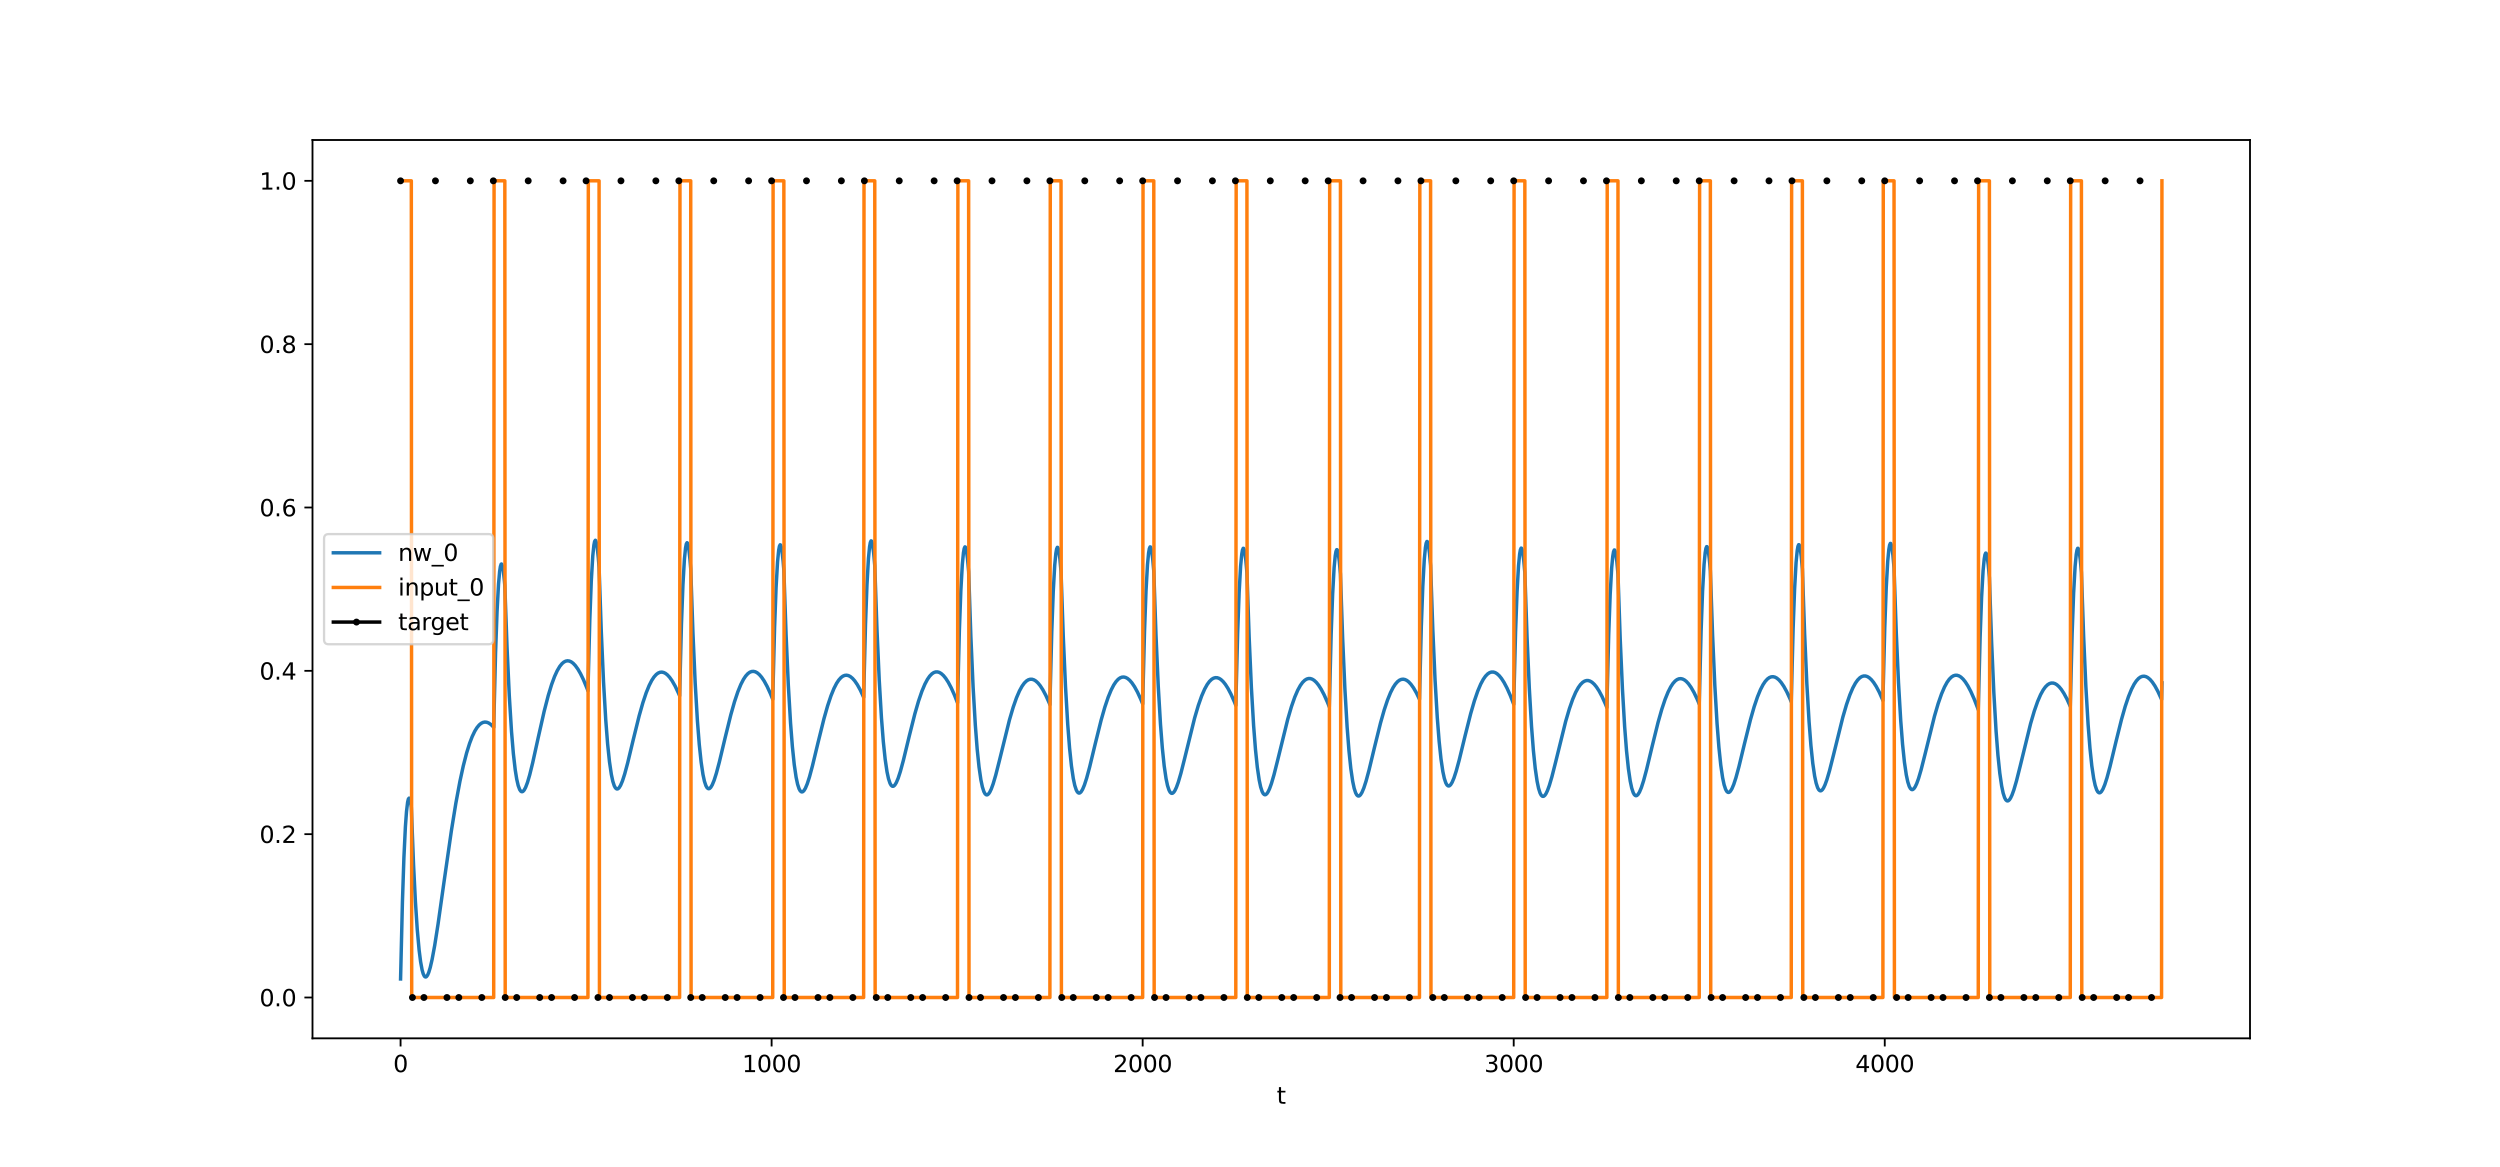 <?xml version="1.0" encoding="utf-8" standalone="no"?>
<!DOCTYPE svg PUBLIC "-//W3C//DTD SVG 1.1//EN"
  "http://www.w3.org/Graphics/SVG/1.1/DTD/svg11.dtd">
<svg xmlns:xlink="http://www.w3.org/1999/xlink" width="1080pt" height="504pt" viewBox="0 0 1080 504" xmlns="http://www.w3.org/2000/svg" version="1.1">
 <defs>
  <style type="text/css">*{stroke-linejoin: round; stroke-linecap: butt}</style>
 </defs>
 <g id="figure_1">
  <g id="patch_1">
   <path d="M 0 504 
L 1080 504 
L 1080 0 
L 0 0 
z
" style="fill: #ffffff"/>
  </g>
  <g id="axes_1">
   <g id="patch_2">
    <path d="M 135 448.56 
L 972 448.56 
L 972 60.48 
L 135 60.48 
z
" style="fill: #ffffff"/>
   </g>
   <g id="matplotlib.axis_1">
    <g id="xtick_1">
     <g id="line2d_1">
      <defs>
       <path id="ma69a88064d" d="M 0 0 
L 0 3.5 
" style="stroke: #000000; stroke-width: 0.8"/>
      </defs>
      <g>
       <use xlink:href="#ma69a88064d" x="173.045" y="448.56" style="stroke: #000000; stroke-width: 0.8"/>
      </g>
     </g>
     <g id="text_1">
      <!-- 0 -->
      <g transform="translate(169.864 463.158) scale(0.1 -0.1)">
       <defs>
        <path id="DejaVuSans-30" d="M 2034 4250 
Q 1547 4250 1301 3770 
Q 1056 3291 1056 2328 
Q 1056 1369 1301 889 
Q 1547 409 2034 409 
Q 2525 409 2770 889 
Q 3016 1369 3016 2328 
Q 3016 3291 2770 3770 
Q 2525 4250 2034 4250 
z
M 2034 4750 
Q 2819 4750 3233 4129 
Q 3647 3509 3647 2328 
Q 3647 1150 3233 529 
Q 2819 -91 2034 -91 
Q 1250 -91 836 529 
Q 422 1150 422 2328 
Q 422 3509 836 4129 
Q 1250 4750 2034 4750 
z
" transform="scale(0.016)"/>
       </defs>
       <use xlink:href="#DejaVuSans-30"/>
      </g>
     </g>
    </g>
    <g id="xtick_2">
     <g id="line2d_2">
      <g>
       <use xlink:href="#ma69a88064d" x="333.338" y="448.56" style="stroke: #000000; stroke-width: 0.8"/>
      </g>
     </g>
     <g id="text_2">
      <!-- 1000 -->
      <g transform="translate(320.613 463.158) scale(0.1 -0.1)">
       <defs>
        <path id="DejaVuSans-31" d="M 794 531 
L 1825 531 
L 1825 4091 
L 703 3866 
L 703 4441 
L 1819 4666 
L 2450 4666 
L 2450 531 
L 3481 531 
L 3481 0 
L 794 0 
L 794 531 
z
" transform="scale(0.016)"/>
       </defs>
       <use xlink:href="#DejaVuSans-31"/>
       <use xlink:href="#DejaVuSans-30" x="63.623"/>
       <use xlink:href="#DejaVuSans-30" x="127.246"/>
       <use xlink:href="#DejaVuSans-30" x="190.869"/>
      </g>
     </g>
    </g>
    <g id="xtick_3">
     <g id="line2d_3">
      <g>
       <use xlink:href="#ma69a88064d" x="493.631" y="448.56" style="stroke: #000000; stroke-width: 0.8"/>
      </g>
     </g>
     <g id="text_3">
      <!-- 2000 -->
      <g transform="translate(480.906 463.158) scale(0.1 -0.1)">
       <defs>
        <path id="DejaVuSans-32" d="M 1228 531 
L 3431 531 
L 3431 0 
L 469 0 
L 469 531 
Q 828 903 1448 1529 
Q 2069 2156 2228 2338 
Q 2531 2678 2651 2914 
Q 2772 3150 2772 3378 
Q 2772 3750 2511 3984 
Q 2250 4219 1831 4219 
Q 1534 4219 1204 4116 
Q 875 4013 500 3803 
L 500 4441 
Q 881 4594 1212 4672 
Q 1544 4750 1819 4750 
Q 2544 4750 2975 4387 
Q 3406 4025 3406 3419 
Q 3406 3131 3298 2873 
Q 3191 2616 2906 2266 
Q 2828 2175 2409 1742 
Q 1991 1309 1228 531 
z
" transform="scale(0.016)"/>
       </defs>
       <use xlink:href="#DejaVuSans-32"/>
       <use xlink:href="#DejaVuSans-30" x="63.623"/>
       <use xlink:href="#DejaVuSans-30" x="127.246"/>
       <use xlink:href="#DejaVuSans-30" x="190.869"/>
      </g>
     </g>
    </g>
    <g id="xtick_4">
     <g id="line2d_4">
      <g>
       <use xlink:href="#ma69a88064d" x="653.923" y="448.56" style="stroke: #000000; stroke-width: 0.8"/>
      </g>
     </g>
     <g id="text_4">
      <!-- 3000 -->
      <g transform="translate(641.198 463.158) scale(0.1 -0.1)">
       <defs>
        <path id="DejaVuSans-33" d="M 2597 2516 
Q 3050 2419 3304 2112 
Q 3559 1806 3559 1356 
Q 3559 666 3084 287 
Q 2609 -91 1734 -91 
Q 1441 -91 1130 -33 
Q 819 25 488 141 
L 488 750 
Q 750 597 1062 519 
Q 1375 441 1716 441 
Q 2309 441 2620 675 
Q 2931 909 2931 1356 
Q 2931 1769 2642 2001 
Q 2353 2234 1838 2234 
L 1294 2234 
L 1294 2753 
L 1863 2753 
Q 2328 2753 2575 2939 
Q 2822 3125 2822 3475 
Q 2822 3834 2567 4026 
Q 2313 4219 1838 4219 
Q 1578 4219 1281 4162 
Q 984 4106 628 3988 
L 628 4550 
Q 988 4650 1302 4700 
Q 1616 4750 1894 4750 
Q 2613 4750 3031 4423 
Q 3450 4097 3450 3541 
Q 3450 3153 3228 2886 
Q 3006 2619 2597 2516 
z
" transform="scale(0.016)"/>
       </defs>
       <use xlink:href="#DejaVuSans-33"/>
       <use xlink:href="#DejaVuSans-30" x="63.623"/>
       <use xlink:href="#DejaVuSans-30" x="127.246"/>
       <use xlink:href="#DejaVuSans-30" x="190.869"/>
      </g>
     </g>
    </g>
    <g id="xtick_5">
     <g id="line2d_5">
      <g>
       <use xlink:href="#ma69a88064d" x="814.216" y="448.56" style="stroke: #000000; stroke-width: 0.8"/>
      </g>
     </g>
     <g id="text_5">
      <!-- 4000 -->
      <g transform="translate(801.491 463.158) scale(0.1 -0.1)">
       <defs>
        <path id="DejaVuSans-34" d="M 2419 4116 
L 825 1625 
L 2419 1625 
L 2419 4116 
z
M 2253 4666 
L 3047 4666 
L 3047 1625 
L 3713 1625 
L 3713 1100 
L 3047 1100 
L 3047 0 
L 2419 0 
L 2419 1100 
L 313 1100 
L 313 1709 
L 2253 4666 
z
" transform="scale(0.016)"/>
       </defs>
       <use xlink:href="#DejaVuSans-34"/>
       <use xlink:href="#DejaVuSans-30" x="63.623"/>
       <use xlink:href="#DejaVuSans-30" x="127.246"/>
       <use xlink:href="#DejaVuSans-30" x="190.869"/>
      </g>
     </g>
    </g>
    <g id="text_6">
     <!-- t -->
     <g transform="translate(551.54 476.837) scale(0.1 -0.1)">
      <defs>
       <path id="DejaVuSans-74" d="M 1172 4494 
L 1172 3500 
L 2356 3500 
L 2356 3053 
L 1172 3053 
L 1172 1153 
Q 1172 725 1289 603 
Q 1406 481 1766 481 
L 2356 481 
L 2356 0 
L 1766 0 
Q 1100 0 847 248 
Q 594 497 594 1153 
L 594 3053 
L 172 3053 
L 172 3500 
L 594 3500 
L 594 4494 
L 1172 4494 
z
" transform="scale(0.016)"/>
      </defs>
      <use xlink:href="#DejaVuSans-74"/>
     </g>
    </g>
   </g>
   <g id="matplotlib.axis_2">
    <g id="ytick_1">
     <g id="line2d_6">
      <defs>
       <path id="me8f34308d2" d="M 0 0 
L -3.5 0 
" style="stroke: #000000; stroke-width: 0.8"/>
      </defs>
      <g>
       <use xlink:href="#me8f34308d2" x="135" y="430.92" style="stroke: #000000; stroke-width: 0.8"/>
      </g>
     </g>
     <g id="text_7">
      <!-- 0.0 -->
      <g transform="translate(112.097 434.719) scale(0.1 -0.1)">
       <defs>
        <path id="DejaVuSans-2e" d="M 684 794 
L 1344 794 
L 1344 0 
L 684 0 
L 684 794 
z
" transform="scale(0.016)"/>
       </defs>
       <use xlink:href="#DejaVuSans-30"/>
       <use xlink:href="#DejaVuSans-2e" x="63.623"/>
       <use xlink:href="#DejaVuSans-30" x="95.41"/>
      </g>
     </g>
    </g>
    <g id="ytick_2">
     <g id="line2d_7">
      <g>
       <use xlink:href="#me8f34308d2" x="135" y="360.36" style="stroke: #000000; stroke-width: 0.8"/>
      </g>
     </g>
     <g id="text_8">
      <!-- 0.2 -->
      <g transform="translate(112.097 364.159) scale(0.1 -0.1)">
       <use xlink:href="#DejaVuSans-30"/>
       <use xlink:href="#DejaVuSans-2e" x="63.623"/>
       <use xlink:href="#DejaVuSans-32" x="95.41"/>
      </g>
     </g>
    </g>
    <g id="ytick_3">
     <g id="line2d_8">
      <g>
       <use xlink:href="#me8f34308d2" x="135" y="289.8" style="stroke: #000000; stroke-width: 0.8"/>
      </g>
     </g>
     <g id="text_9">
      <!-- 0.4 -->
      <g transform="translate(112.097 293.599) scale(0.1 -0.1)">
       <use xlink:href="#DejaVuSans-30"/>
       <use xlink:href="#DejaVuSans-2e" x="63.623"/>
       <use xlink:href="#DejaVuSans-34" x="95.41"/>
      </g>
     </g>
    </g>
    <g id="ytick_4">
     <g id="line2d_9">
      <g>
       <use xlink:href="#me8f34308d2" x="135" y="219.24" style="stroke: #000000; stroke-width: 0.8"/>
      </g>
     </g>
     <g id="text_10">
      <!-- 0.6 -->
      <g transform="translate(112.097 223.039) scale(0.1 -0.1)">
       <defs>
        <path id="DejaVuSans-36" d="M 2113 2584 
Q 1688 2584 1439 2293 
Q 1191 2003 1191 1497 
Q 1191 994 1439 701 
Q 1688 409 2113 409 
Q 2538 409 2786 701 
Q 3034 994 3034 1497 
Q 3034 2003 2786 2293 
Q 2538 2584 2113 2584 
z
M 3366 4563 
L 3366 3988 
Q 3128 4100 2886 4159 
Q 2644 4219 2406 4219 
Q 1781 4219 1451 3797 
Q 1122 3375 1075 2522 
Q 1259 2794 1537 2939 
Q 1816 3084 2150 3084 
Q 2853 3084 3261 2657 
Q 3669 2231 3669 1497 
Q 3669 778 3244 343 
Q 2819 -91 2113 -91 
Q 1303 -91 875 529 
Q 447 1150 447 2328 
Q 447 3434 972 4092 
Q 1497 4750 2381 4750 
Q 2619 4750 2861 4703 
Q 3103 4656 3366 4563 
z
" transform="scale(0.016)"/>
       </defs>
       <use xlink:href="#DejaVuSans-30"/>
       <use xlink:href="#DejaVuSans-2e" x="63.623"/>
       <use xlink:href="#DejaVuSans-36" x="95.41"/>
      </g>
     </g>
    </g>
    <g id="ytick_5">
     <g id="line2d_10">
      <g>
       <use xlink:href="#me8f34308d2" x="135" y="148.68" style="stroke: #000000; stroke-width: 0.8"/>
      </g>
     </g>
     <g id="text_11">
      <!-- 0.8 -->
      <g transform="translate(112.097 152.479) scale(0.1 -0.1)">
       <defs>
        <path id="DejaVuSans-38" d="M 2034 2216 
Q 1584 2216 1326 1975 
Q 1069 1734 1069 1313 
Q 1069 891 1326 650 
Q 1584 409 2034 409 
Q 2484 409 2743 651 
Q 3003 894 3003 1313 
Q 3003 1734 2745 1975 
Q 2488 2216 2034 2216 
z
M 1403 2484 
Q 997 2584 770 2862 
Q 544 3141 544 3541 
Q 544 4100 942 4425 
Q 1341 4750 2034 4750 
Q 2731 4750 3128 4425 
Q 3525 4100 3525 3541 
Q 3525 3141 3298 2862 
Q 3072 2584 2669 2484 
Q 3125 2378 3379 2068 
Q 3634 1759 3634 1313 
Q 3634 634 3220 271 
Q 2806 -91 2034 -91 
Q 1263 -91 848 271 
Q 434 634 434 1313 
Q 434 1759 690 2068 
Q 947 2378 1403 2484 
z
M 1172 3481 
Q 1172 3119 1398 2916 
Q 1625 2713 2034 2713 
Q 2441 2713 2670 2916 
Q 2900 3119 2900 3481 
Q 2900 3844 2670 4047 
Q 2441 4250 2034 4250 
Q 1625 4250 1398 4047 
Q 1172 3844 1172 3481 
z
" transform="scale(0.016)"/>
       </defs>
       <use xlink:href="#DejaVuSans-30"/>
       <use xlink:href="#DejaVuSans-2e" x="63.623"/>
       <use xlink:href="#DejaVuSans-38" x="95.41"/>
      </g>
     </g>
    </g>
    <g id="ytick_6">
     <g id="line2d_11">
      <g>
       <use xlink:href="#me8f34308d2" x="135" y="78.12" style="stroke: #000000; stroke-width: 0.8"/>
      </g>
     </g>
     <g id="text_12">
      <!-- 1.0 -->
      <g transform="translate(112.097 81.919) scale(0.1 -0.1)">
       <use xlink:href="#DejaVuSans-31"/>
       <use xlink:href="#DejaVuSans-2e" x="63.623"/>
       <use xlink:href="#DejaVuSans-30" x="95.41"/>
      </g>
     </g>
    </g>
   </g>
   <g id="line2d_12">
    <path d="M 173.045 422.904 
L 173.847 389.676 
L 174.488 370.54 
L 175.129 357.196 
L 175.61 350.57 
L 176.091 346.544 
L 176.412 345.181 
L 176.732 344.793 
L 176.892 344.944 
L 177.213 345.896 
L 177.534 347.664 
L 177.694 348.836 
L 178.656 373.663 
L 179.457 389.516 
L 180.259 401.602 
L 181.06 410.442 
L 181.701 415.492 
L 182.342 418.976 
L 182.823 420.678 
L 183.304 421.684 
L 183.625 422.003 
L 183.945 422.062 
L 184.266 421.88 
L 184.747 421.194 
L 185.228 420.061 
L 185.869 417.943 
L 186.67 414.473 
L 187.792 408.42 
L 189.235 399.231 
L 191.8 381.098 
L 195.006 358.835 
L 196.929 346.979 
L 198.692 337.515 
L 200.135 330.878 
L 201.578 325.273 
L 202.86 321.159 
L 203.982 318.216 
L 205.104 315.869 
L 206.066 314.315 
L 207.027 313.165 
L 207.829 312.502 
L 208.63 312.096 
L 209.432 311.935 
L 210.233 312.007 
L 211.035 312.301 
L 211.997 312.928 
L 212.958 313.834 
L 213.279 314.195 
L 214.08 282.144 
L 214.722 264.217 
L 215.363 252.291 
L 215.844 246.851 
L 216.164 244.737 
L 216.485 243.742 
L 216.645 243.641 
L 216.805 243.793 
L 217.126 244.818 
L 217.447 246.752 
L 217.927 251.217 
L 218.088 253.093 
L 219.049 279.917 
L 220.011 300.566 
L 220.973 316.032 
L 221.774 325.584 
L 222.576 332.573 
L 223.217 336.578 
L 223.858 339.367 
L 224.499 341.1 
L 224.98 341.793 
L 225.301 341.999 
L 225.621 342.017 
L 225.942 341.862 
L 226.423 341.336 
L 227.064 340.154 
L 227.866 338.035 
L 228.827 334.765 
L 230.11 329.562 
L 232.514 318.642 
L 235.079 307.282 
L 236.842 300.463 
L 238.285 295.734 
L 239.567 292.254 
L 240.689 289.797 
L 241.811 287.895 
L 242.773 286.707 
L 243.574 286.023 
L 244.376 285.611 
L 245.177 285.464 
L 245.979 285.573 
L 246.78 285.93 
L 247.582 286.523 
L 248.543 287.531 
L 249.665 289.093 
L 250.787 291.037 
L 252.07 293.686 
L 253.673 297.565 
L 253.993 298.409 
L 254.795 267.809 
L 255.436 250.999 
L 256.077 240.151 
L 256.558 235.494 
L 256.878 233.89 
L 257.199 233.396 
L 257.359 233.542 
L 257.68 234.575 
L 258.001 236.54 
L 258.481 241.093 
L 258.802 245.11 
L 259.764 273.008 
L 260.726 294.664 
L 261.687 311.071 
L 262.489 321.361 
L 263.29 329.045 
L 264.092 334.513 
L 264.733 337.522 
L 265.374 339.489 
L 265.855 340.366 
L 266.336 340.792 
L 266.656 340.85 
L 266.977 340.744 
L 267.458 340.307 
L 268.099 339.267 
L 268.9 337.36 
L 269.862 334.385 
L 271.145 329.623 
L 273.549 319.613 
L 276.114 309.243 
L 277.717 303.591 
L 279.159 299.272 
L 280.442 296.119 
L 281.564 293.919 
L 282.525 292.456 
L 283.487 291.381 
L 284.289 290.778 
L 285.09 290.437 
L 285.891 290.35 
L 286.693 290.51 
L 287.494 290.907 
L 288.296 291.531 
L 289.258 292.567 
L 290.38 294.146 
L 291.662 296.4 
L 293.105 299.454 
L 293.586 300.582 
L 294.387 269.664 
L 295.028 252.619 
L 295.669 241.552 
L 296.15 236.741 
L 296.471 235.039 
L 296.791 234.451 
L 296.952 234.551 
L 297.272 235.495 
L 297.593 237.375 
L 298.074 241.806 
L 298.394 245.746 
L 299.356 273.527 
L 300.318 295.072 
L 301.28 311.375 
L 302.081 321.583 
L 302.882 329.191 
L 303.684 334.587 
L 304.325 337.542 
L 304.966 339.459 
L 305.447 340.301 
L 305.928 340.693 
L 306.249 340.73 
L 306.569 340.603 
L 307.05 340.136 
L 307.691 339.059 
L 308.493 337.111 
L 309.454 334.092 
L 310.737 329.281 
L 313.302 318.529 
L 315.706 308.807 
L 317.309 303.152 
L 318.751 298.839 
L 320.034 295.698 
L 321.156 293.513 
L 322.118 292.065 
L 323.079 291.009 
L 323.881 290.423 
L 324.682 290.1 
L 325.484 290.032 
L 326.285 290.212 
L 327.087 290.631 
L 328.048 291.434 
L 329.01 292.548 
L 330.132 294.214 
L 331.415 296.565 
L 332.857 299.72 
L 333.819 302.093 
L 334.62 271.017 
L 335.262 253.848 
L 335.903 242.659 
L 336.384 237.759 
L 336.704 235.998 
L 337.025 235.352 
L 337.185 235.423 
L 337.506 236.31 
L 337.826 238.133 
L 338.307 242.481 
L 338.628 246.366 
L 339.589 274.272 
L 340.551 295.931 
L 341.513 312.341 
L 342.314 322.631 
L 343.116 330.316 
L 343.917 335.782 
L 344.559 338.791 
L 345.2 340.757 
L 345.681 341.634 
L 346.161 342.06 
L 346.482 342.117 
L 346.803 342.011 
L 347.284 341.573 
L 347.925 340.533 
L 348.726 338.626 
L 349.688 335.65 
L 350.97 330.89 
L 353.375 320.884 
L 355.939 310.522 
L 357.542 304.877 
L 358.985 300.565 
L 360.267 297.421 
L 361.389 295.228 
L 362.351 293.771 
L 363.313 292.703 
L 364.114 292.106 
L 364.916 291.771 
L 365.717 291.69 
L 366.519 291.855 
L 367.32 292.258 
L 368.282 293.042 
L 369.244 294.135 
L 370.366 295.777 
L 371.648 298.098 
L 373.091 301.219 
L 373.892 269.914 
L 374.533 252.574 
L 375.174 241.225 
L 375.655 236.211 
L 375.976 234.377 
L 376.297 233.66 
L 376.457 233.697 
L 376.617 233.986 
L 376.938 235.284 
L 377.419 238.908 
L 377.899 244.358 
L 378.861 272.165 
L 379.823 293.741 
L 380.785 310.08 
L 381.586 320.323 
L 382.388 327.968 
L 383.189 333.404 
L 383.83 336.393 
L 384.471 338.345 
L 384.952 339.214 
L 385.433 339.634 
L 385.754 339.689 
L 386.074 339.582 
L 386.555 339.144 
L 387.196 338.107 
L 387.998 336.21 
L 388.96 333.253 
L 390.242 328.528 
L 392.807 317.951 
L 395.211 308.395 
L 396.814 302.85 
L 398.257 298.635 
L 399.539 295.581 
L 400.661 293.47 
L 401.623 292.085 
L 402.584 291.09 
L 403.386 290.555 
L 404.187 290.281 
L 404.989 290.263 
L 405.79 290.49 
L 406.592 290.956 
L 407.554 291.814 
L 408.515 292.982 
L 409.637 294.709 
L 410.92 297.127 
L 412.362 300.354 
L 413.645 303.622 
L 414.446 272.384 
L 415.087 255.088 
L 415.728 243.775 
L 416.209 238.783 
L 416.53 236.962 
L 416.851 236.255 
L 417.011 236.297 
L 417.171 236.59 
L 417.492 237.895 
L 417.973 241.527 
L 418.453 246.981 
L 419.415 274.987 
L 420.377 296.742 
L 421.339 313.241 
L 422.14 323.603 
L 422.942 331.355 
L 423.743 336.886 
L 424.384 339.943 
L 425.025 341.955 
L 425.506 342.865 
L 425.987 343.322 
L 426.308 343.401 
L 426.628 343.314 
L 427.109 342.905 
L 427.59 342.197 
L 428.231 340.855 
L 429.033 338.654 
L 430.155 334.845 
L 431.758 328.519 
L 436.086 310.997 
L 437.689 305.546 
L 439.131 301.427 
L 440.414 298.46 
L 441.536 296.424 
L 442.497 295.098 
L 443.459 294.159 
L 444.261 293.666 
L 445.062 293.43 
L 445.864 293.444 
L 446.665 293.701 
L 447.466 294.19 
L 448.428 295.07 
L 449.39 296.253 
L 450.512 297.989 
L 451.794 300.405 
L 453.237 303.617 
L 453.558 304.395 
L 454.359 272.998 
L 455 255.583 
L 455.641 244.157 
L 456.122 239.084 
L 456.443 237.212 
L 456.763 236.456 
L 456.924 236.473 
L 457.084 236.742 
L 457.405 238 
L 457.885 241.564 
L 458.366 246.954 
L 459.328 274.833 
L 460.29 296.472 
L 461.252 312.865 
L 462.053 323.146 
L 462.855 330.823 
L 463.656 336.285 
L 464.297 339.291 
L 464.938 341.256 
L 465.419 342.133 
L 465.9 342.559 
L 466.221 342.618 
L 466.541 342.513 
L 467.022 342.077 
L 467.663 341.04 
L 468.465 339.139 
L 469.427 336.172 
L 470.709 331.425 
L 473.113 321.451 
L 475.678 311.13 
L 477.281 305.513 
L 478.723 301.227 
L 480.006 298.106 
L 481.128 295.934 
L 482.09 294.494 
L 483.051 293.444 
L 483.853 292.862 
L 484.654 292.541 
L 485.456 292.474 
L 486.257 292.654 
L 487.059 293.071 
L 488.02 293.871 
L 488.982 294.98 
L 490.104 296.64 
L 491.387 298.98 
L 492.829 302.122 
L 493.631 304.077 
L 494.432 272.714 
L 495.073 255.324 
L 495.715 243.921 
L 496.195 238.866 
L 496.516 237.004 
L 496.837 236.259 
L 496.997 236.281 
L 497.157 236.555 
L 497.478 237.823 
L 497.959 241.402 
L 498.439 246.805 
L 499.401 274.725 
L 500.363 296.403 
L 501.325 312.832 
L 502.126 323.141 
L 502.928 330.845 
L 503.729 336.332 
L 504.37 339.357 
L 505.011 341.34 
L 505.492 342.23 
L 505.973 342.668 
L 506.294 342.734 
L 506.614 342.637 
L 507.095 342.212 
L 507.576 341.489 
L 508.217 340.13 
L 509.019 337.909 
L 510.141 334.079 
L 511.744 327.731 
L 516.072 310.199 
L 517.675 304.758 
L 519.117 300.654 
L 520.4 297.703 
L 521.522 295.683 
L 522.483 294.374 
L 523.445 293.451 
L 524.247 292.973 
L 525.048 292.752 
L 525.85 292.783 
L 526.651 293.056 
L 527.452 293.563 
L 528.414 294.464 
L 529.376 295.667 
L 530.498 297.429 
L 531.78 299.874 
L 533.223 303.119 
L 533.864 304.712 
L 534.666 273.344 
L 535.307 255.949 
L 535.948 244.541 
L 536.429 239.481 
L 536.749 237.616 
L 537.07 236.866 
L 537.23 236.887 
L 537.391 237.159 
L 537.711 238.423 
L 538.192 241.995 
L 538.673 247.392 
L 539.635 275.322 
L 540.596 297.007 
L 541.558 313.442 
L 542.36 323.754 
L 543.161 331.46 
L 543.963 336.947 
L 544.604 339.972 
L 545.245 341.954 
L 545.726 342.842 
L 546.207 343.278 
L 546.527 343.343 
L 546.848 343.244 
L 547.329 342.817 
L 547.81 342.091 
L 548.451 340.727 
L 549.252 338.501 
L 550.374 334.661 
L 551.977 328.296 
L 556.305 310.709 
L 557.908 305.244 
L 559.351 301.118 
L 560.633 298.148 
L 561.755 296.11 
L 562.717 294.785 
L 563.679 293.847 
L 564.48 293.356 
L 565.282 293.124 
L 566.083 293.142 
L 566.884 293.402 
L 567.686 293.896 
L 568.648 294.782 
L 569.609 295.972 
L 570.731 297.716 
L 572.014 300.143 
L 573.456 303.367 
L 574.258 305.361 
L 575.059 273.981 
L 575.701 256.575 
L 576.342 245.156 
L 576.823 240.088 
L 577.143 238.217 
L 577.464 237.461 
L 577.624 237.479 
L 577.784 237.748 
L 578.105 239.005 
L 578.586 242.568 
L 579.067 247.955 
L 580.028 275.89 
L 580.99 297.578 
L 581.952 314.014 
L 582.753 324.326 
L 583.555 332.03 
L 584.356 337.515 
L 584.998 340.537 
L 585.639 342.516 
L 586.12 343.401 
L 586.6 343.835 
L 586.921 343.898 
L 587.242 343.797 
L 587.722 343.365 
L 588.364 342.333 
L 589.165 340.435 
L 590.127 337.469 
L 591.409 332.716 
L 593.814 322.716 
L 596.378 312.349 
L 597.981 306.695 
L 599.424 302.372 
L 600.706 299.214 
L 601.828 297.009 
L 602.79 295.54 
L 603.752 294.46 
L 604.553 293.852 
L 605.355 293.505 
L 606.156 293.412 
L 606.958 293.565 
L 607.759 293.955 
L 608.561 294.573 
L 609.522 295.599 
L 610.644 297.167 
L 611.927 299.408 
L 613.209 302.083 
L 614.01 270.616 
L 614.652 253.153 
L 615.293 241.686 
L 615.774 236.586 
L 616.094 234.698 
L 616.415 233.927 
L 616.575 233.937 
L 616.735 234.2 
L 617.056 235.446 
L 617.537 238.995 
L 618.018 244.372 
L 618.98 272.145 
L 619.941 293.692 
L 620.903 310.008 
L 621.705 320.233 
L 622.506 327.864 
L 623.307 333.288 
L 623.949 336.269 
L 624.59 338.215 
L 625.071 339.08 
L 625.552 339.497 
L 625.872 339.551 
L 626.193 339.442 
L 626.674 339.002 
L 627.315 337.964 
L 628.116 336.067 
L 629.078 333.112 
L 630.36 328.392 
L 632.925 317.834 
L 635.329 308.304 
L 636.932 302.78 
L 638.375 298.586 
L 639.657 295.551 
L 640.779 293.457 
L 641.741 292.088 
L 642.703 291.108 
L 643.504 290.586 
L 644.306 290.326 
L 645.107 290.32 
L 645.909 290.561 
L 646.71 291.04 
L 647.672 291.913 
L 648.634 293.096 
L 649.756 294.841 
L 651.038 297.279 
L 652.481 300.528 
L 653.923 304.249 
L 654.725 272.987 
L 655.366 255.671 
L 656.007 244.338 
L 656.488 239.33 
L 656.809 237.499 
L 657.129 236.782 
L 657.289 236.818 
L 657.45 237.106 
L 657.77 238.4 
L 658.251 242.016 
L 658.732 247.454 
L 659.694 275.491 
L 660.656 297.274 
L 661.617 313.799 
L 662.419 324.179 
L 663.22 331.949 
L 664.022 337.495 
L 664.663 340.563 
L 665.304 342.586 
L 665.785 343.502 
L 666.266 343.966 
L 666.586 344.048 
L 666.907 343.965 
L 667.388 343.561 
L 667.869 342.857 
L 668.51 341.52 
L 669.311 339.324 
L 670.433 335.52 
L 672.036 329.196 
L 676.364 311.66 
L 677.967 306.198 
L 679.41 302.066 
L 680.692 299.087 
L 681.814 297.038 
L 682.776 295.701 
L 683.738 294.75 
L 684.539 294.247 
L 685.341 294.001 
L 686.142 294.005 
L 686.944 294.25 
L 687.745 294.729 
L 688.707 295.595 
L 689.669 296.764 
L 690.791 298.484 
L 692.073 300.882 
L 693.516 304.073 
L 694.157 305.642 
L 694.958 274.221 
L 695.599 256.785 
L 696.241 245.337 
L 696.721 240.247 
L 697.042 238.363 
L 697.363 237.595 
L 697.523 237.606 
L 697.683 237.868 
L 698.004 239.114 
L 698.485 242.659 
L 698.966 248.03 
L 699.927 275.93 
L 700.889 297.586 
L 701.851 313.992 
L 702.652 324.281 
L 703.454 331.963 
L 704.255 337.428 
L 704.896 340.435 
L 705.538 342.4 
L 706.018 343.275 
L 706.499 343.699 
L 706.82 343.756 
L 707.14 343.648 
L 707.621 343.209 
L 708.263 342.166 
L 709.064 340.255 
L 710.026 337.276 
L 711.308 332.508 
L 713.712 322.486 
L 716.277 312.104 
L 717.88 306.445 
L 719.323 302.12 
L 720.605 298.962 
L 721.727 296.758 
L 722.689 295.29 
L 723.651 294.212 
L 724.452 293.606 
L 725.254 293.261 
L 726.055 293.171 
L 726.856 293.327 
L 727.658 293.721 
L 728.459 294.342 
L 729.421 295.373 
L 730.543 296.947 
L 731.826 299.195 
L 733.268 302.241 
L 734.07 304.146 
L 734.871 272.732 
L 735.512 255.304 
L 736.153 243.866 
L 736.634 238.784 
L 736.955 236.906 
L 737.275 236.144 
L 737.436 236.158 
L 737.596 236.424 
L 737.917 237.677 
L 738.398 241.233 
L 738.878 246.615 
L 739.84 274.499 
L 740.802 296.144 
L 741.764 312.544 
L 742.565 322.83 
L 743.367 330.514 
L 744.168 335.982 
L 744.809 338.993 
L 745.45 340.964 
L 745.931 341.844 
L 746.412 342.274 
L 746.733 342.336 
L 747.053 342.233 
L 747.534 341.801 
L 748.175 340.77 
L 748.977 338.876 
L 749.939 335.917 
L 751.221 331.181 
L 753.625 321.227 
L 756.19 310.926 
L 757.793 305.321 
L 759.236 301.046 
L 760.518 297.934 
L 761.64 295.769 
L 762.602 294.336 
L 763.563 293.292 
L 764.365 292.715 
L 765.166 292.399 
L 765.968 292.338 
L 766.769 292.522 
L 767.571 292.944 
L 768.533 293.749 
L 769.494 294.863 
L 770.616 296.529 
L 771.899 298.876 
L 773.341 302.025 
L 773.822 303.183 
L 774.624 271.799 
L 775.265 254.395 
L 775.906 242.981 
L 776.387 237.918 
L 776.707 236.051 
L 777.028 235.301 
L 777.188 235.322 
L 777.349 235.594 
L 777.669 236.859 
L 778.15 240.433 
L 778.631 245.833 
L 779.593 273.725 
L 780.555 295.378 
L 781.516 311.788 
L 782.318 322.083 
L 783.119 329.776 
L 783.921 335.255 
L 784.562 338.275 
L 785.203 340.255 
L 785.684 341.143 
L 786.165 341.581 
L 786.485 341.647 
L 786.806 341.55 
L 787.287 341.126 
L 787.768 340.405 
L 788.409 339.049 
L 789.21 336.834 
L 790.332 333.015 
L 792.096 326.024 
L 796.103 309.819 
L 797.706 304.328 
L 799.148 300.169 
L 800.431 297.166 
L 801.553 295.099 
L 802.515 293.749 
L 803.476 292.787 
L 804.278 292.278 
L 805.079 292.028 
L 805.881 292.03 
L 806.682 292.277 
L 807.484 292.759 
L 808.445 293.633 
L 809.407 294.813 
L 810.529 296.551 
L 811.812 298.974 
L 813.254 302.201 
L 813.414 302.589 
L 814.216 271.215 
L 814.857 253.819 
L 815.498 242.414 
L 815.979 237.358 
L 816.3 235.497 
L 816.62 234.752 
L 816.781 234.775 
L 816.941 235.049 
L 817.262 236.319 
L 817.742 239.902 
L 818.223 245.31 
L 819.185 273.196 
L 820.147 294.846 
L 821.109 311.253 
L 821.91 321.547 
L 822.711 329.24 
L 823.513 334.72 
L 824.154 337.741 
L 824.795 339.723 
L 825.276 340.613 
L 825.757 341.053 
L 826.078 341.121 
L 826.398 341.025 
L 826.879 340.604 
L 827.36 339.886 
L 828.001 338.534 
L 828.803 336.325 
L 829.925 332.516 
L 831.688 325.542 
L 835.695 309.382 
L 837.298 303.912 
L 838.741 299.772 
L 840.023 296.786 
L 841.145 294.734 
L 842.107 293.397 
L 843.069 292.449 
L 843.87 291.95 
L 844.672 291.711 
L 845.473 291.724 
L 846.274 291.982 
L 847.076 292.475 
L 848.038 293.362 
L 848.999 294.554 
L 850.122 296.306 
L 851.404 298.746 
L 852.846 301.99 
L 854.449 306.136 
L 854.61 306.579 
L 855.411 275.278 
L 856.052 257.929 
L 856.693 246.56 
L 857.174 241.525 
L 857.495 239.675 
L 857.816 238.939 
L 857.976 238.966 
L 858.136 239.243 
L 858.457 240.518 
L 858.938 244.104 
L 859.418 249.511 
L 860.38 277.554 
L 861.342 299.337 
L 862.304 315.857 
L 863.105 326.23 
L 863.907 333.989 
L 864.708 339.521 
L 865.349 342.575 
L 865.99 344.583 
L 866.471 345.487 
L 866.952 345.937 
L 867.273 346.01 
L 867.593 345.917 
L 868.074 345.498 
L 868.555 344.778 
L 869.196 343.419 
L 869.998 341.193 
L 871.12 337.345 
L 872.723 330.952 
L 877.211 312.62 
L 878.814 307.162 
L 880.257 303.046 
L 881.539 300.085 
L 882.661 298.054 
L 883.623 296.732 
L 884.584 295.796 
L 885.386 295.304 
L 886.187 295.069 
L 886.989 295.082 
L 887.79 295.336 
L 888.592 295.82 
L 889.553 296.693 
L 890.515 297.865 
L 891.637 299.587 
L 892.92 301.982 
L 894.362 305.165 
L 895.164 273.672 
L 895.805 256.183 
L 896.446 244.686 
L 896.927 239.563 
L 897.248 237.657 
L 897.568 236.868 
L 897.728 236.87 
L 897.889 237.123 
L 898.209 238.35 
L 898.69 241.869 
L 899.171 247.215 
L 900.133 275.035 
L 901.095 296.619 
L 902.056 312.961 
L 902.858 323.202 
L 903.659 330.842 
L 904.461 336.269 
L 905.102 339.249 
L 905.743 341.19 
L 906.224 342.049 
L 906.705 342.458 
L 907.025 342.506 
L 907.346 342.39 
L 907.827 341.939 
L 908.468 340.883 
L 909.269 338.959 
L 910.231 335.967 
L 911.514 331.191 
L 914.078 320.497 
L 916.483 310.818 
L 918.086 305.185 
L 919.528 300.889 
L 920.811 297.761 
L 921.933 295.585 
L 922.894 294.144 
L 923.856 293.092 
L 924.658 292.51 
L 925.459 292.19 
L 926.26 292.124 
L 927.062 292.305 
L 927.863 292.724 
L 928.825 293.527 
L 929.787 294.64 
L 930.909 296.305 
L 932.191 298.652 
L 933.634 301.802 
L 933.794 302.182 
L 933.955 294.976 
L 933.955 294.976 
" clip-path="url(#p7cff4f123b)" style="fill: none; stroke: #1f77b4; stroke-width: 1.5; stroke-linecap: square"/>
   </g>
   <g id="line2d_13">
    <path d="M 173.045 78.12 
L 177.694 78.12 
L 177.854 430.92 
L 213.279 430.92 
L 213.439 78.12 
L 218.088 78.12 
L 218.248 430.92 
L 253.993 430.92 
L 254.154 78.12 
L 258.802 78.12 
L 258.962 430.92 
L 293.586 430.92 
L 293.746 78.12 
L 298.394 78.12 
L 298.555 430.92 
L 333.819 430.92 
L 333.979 78.12 
L 338.628 78.12 
L 338.788 430.92 
L 373.091 430.92 
L 373.251 78.12 
L 377.899 78.12 
L 378.06 430.92 
L 413.645 430.92 
L 413.805 78.12 
L 418.453 78.12 
L 418.614 430.92 
L 453.558 430.92 
L 453.718 78.12 
L 458.366 78.12 
L 458.527 430.92 
L 493.631 430.92 
L 493.791 78.12 
L 498.439 78.12 
L 498.6 430.92 
L 533.864 430.92 
L 534.024 78.12 
L 538.673 78.12 
L 538.833 430.92 
L 574.258 430.92 
L 574.418 78.12 
L 579.067 78.12 
L 579.227 430.92 
L 613.209 430.92 
L 613.369 78.12 
L 618.018 78.12 
L 618.178 430.92 
L 653.923 430.92 
L 654.084 78.12 
L 658.732 78.12 
L 658.892 430.92 
L 694.157 430.92 
L 694.317 78.12 
L 698.966 78.12 
L 699.126 430.92 
L 734.07 430.92 
L 734.23 78.12 
L 738.878 78.12 
L 739.039 430.92 
L 773.822 430.92 
L 773.983 78.12 
L 778.631 78.12 
L 778.791 430.92 
L 813.414 430.92 
L 813.575 78.12 
L 818.223 78.12 
L 818.384 430.92 
L 854.61 430.92 
L 854.77 78.12 
L 859.418 78.12 
L 859.579 430.92 
L 894.362 430.92 
L 894.523 78.12 
L 899.171 78.12 
L 899.331 430.92 
L 933.794 430.92 
L 933.955 78.12 
L 933.955 78.12 
" clip-path="url(#p7cff4f123b)" style="fill: none; stroke: #ff7f0e; stroke-width: 1.5; stroke-linecap: square"/>
   </g>
   <g id="line2d_14">
    <path d="M 929.466 430.92 
" clip-path="url(#p7cff4f123b)" style="fill: none; stroke: #000000; stroke-width: 1.5; stroke-linecap: square"/>
    <defs>
     <path id="m881a026187" d="M 0 1 
C 0.265 1 0.52 0.895 0.707 0.707 
C 0.895 0.52 1 0.265 1 0 
C 1 -0.265 0.895 -0.52 0.707 -0.707 
C 0.52 -0.895 0.265 -1 0 -1 
C -0.265 -1 -0.52 -0.895 -0.707 -0.707 
C -0.895 -0.52 -1 -0.265 -1 0 
C -1 0.265 -0.895 0.52 -0.707 0.707 
C -0.52 0.895 -0.265 1 0 1 
z
" style="stroke: #000000"/>
    </defs>
    <g clip-path="url(#p7cff4f123b)">
     <use xlink:href="#m881a026187" x="173.045" y="78.12" style="stroke: #000000"/>
     <use xlink:href="#m881a026187" x="178.175" y="430.92" style="stroke: #000000"/>
     <use xlink:href="#m881a026187" x="183.144" y="430.92" style="stroke: #000000"/>
     <use xlink:href="#m881a026187" x="188.113" y="78.12" style="stroke: #000000"/>
     <use xlink:href="#m881a026187" x="193.082" y="430.92" style="stroke: #000000"/>
     <use xlink:href="#m881a026187" x="198.211" y="430.92" style="stroke: #000000"/>
     <use xlink:href="#m881a026187" x="203.18" y="78.12" style="stroke: #000000"/>
     <use xlink:href="#m881a026187" x="208.15" y="430.92" style="stroke: #000000"/>
     <use xlink:href="#m881a026187" x="213.119" y="78.12" style="stroke: #000000"/>
     <use xlink:href="#m881a026187" x="218.248" y="430.92" style="stroke: #000000"/>
     <use xlink:href="#m881a026187" x="223.217" y="430.92" style="stroke: #000000"/>
     <use xlink:href="#m881a026187" x="228.186" y="78.12" style="stroke: #000000"/>
     <use xlink:href="#m881a026187" x="233.155" y="430.92" style="stroke: #000000"/>
     <use xlink:href="#m881a026187" x="238.285" y="430.92" style="stroke: #000000"/>
     <use xlink:href="#m881a026187" x="243.254" y="78.12" style="stroke: #000000"/>
     <use xlink:href="#m881a026187" x="248.223" y="430.92" style="stroke: #000000"/>
     <use xlink:href="#m881a026187" x="253.192" y="78.12" style="stroke: #000000"/>
     <use xlink:href="#m881a026187" x="258.321" y="430.92" style="stroke: #000000"/>
     <use xlink:href="#m881a026187" x="263.29" y="430.92" style="stroke: #000000"/>
     <use xlink:href="#m881a026187" x="268.259" y="78.12" style="stroke: #000000"/>
     <use xlink:href="#m881a026187" x="273.228" y="430.92" style="stroke: #000000"/>
     <use xlink:href="#m881a026187" x="278.358" y="430.92" style="stroke: #000000"/>
     <use xlink:href="#m881a026187" x="283.327" y="78.12" style="stroke: #000000"/>
     <use xlink:href="#m881a026187" x="288.296" y="430.92" style="stroke: #000000"/>
     <use xlink:href="#m881a026187" x="293.265" y="78.12" style="stroke: #000000"/>
     <use xlink:href="#m881a026187" x="298.394" y="430.92" style="stroke: #000000"/>
     <use xlink:href="#m881a026187" x="303.363" y="430.92" style="stroke: #000000"/>
     <use xlink:href="#m881a026187" x="308.332" y="78.12" style="stroke: #000000"/>
     <use xlink:href="#m881a026187" x="313.302" y="430.92" style="stroke: #000000"/>
     <use xlink:href="#m881a026187" x="318.431" y="430.92" style="stroke: #000000"/>
     <use xlink:href="#m881a026187" x="323.4" y="78.12" style="stroke: #000000"/>
     <use xlink:href="#m881a026187" x="328.369" y="430.92" style="stroke: #000000"/>
     <use xlink:href="#m881a026187" x="333.338" y="78.12" style="stroke: #000000"/>
     <use xlink:href="#m881a026187" x="338.467" y="430.92" style="stroke: #000000"/>
     <use xlink:href="#m881a026187" x="343.437" y="430.92" style="stroke: #000000"/>
     <use xlink:href="#m881a026187" x="348.406" y="78.12" style="stroke: #000000"/>
     <use xlink:href="#m881a026187" x="353.375" y="430.92" style="stroke: #000000"/>
     <use xlink:href="#m881a026187" x="358.504" y="430.92" style="stroke: #000000"/>
     <use xlink:href="#m881a026187" x="363.473" y="78.12" style="stroke: #000000"/>
     <use xlink:href="#m881a026187" x="368.442" y="430.92" style="stroke: #000000"/>
     <use xlink:href="#m881a026187" x="373.411" y="78.12" style="stroke: #000000"/>
     <use xlink:href="#m881a026187" x="378.541" y="430.92" style="stroke: #000000"/>
     <use xlink:href="#m881a026187" x="383.51" y="430.92" style="stroke: #000000"/>
     <use xlink:href="#m881a026187" x="388.479" y="78.12" style="stroke: #000000"/>
     <use xlink:href="#m881a026187" x="393.448" y="430.92" style="stroke: #000000"/>
     <use xlink:href="#m881a026187" x="398.577" y="430.92" style="stroke: #000000"/>
     <use xlink:href="#m881a026187" x="403.546" y="78.12" style="stroke: #000000"/>
     <use xlink:href="#m881a026187" x="408.515" y="430.92" style="stroke: #000000"/>
     <use xlink:href="#m881a026187" x="413.484" y="78.12" style="stroke: #000000"/>
     <use xlink:href="#m881a026187" x="418.614" y="430.92" style="stroke: #000000"/>
     <use xlink:href="#m881a026187" x="423.583" y="430.92" style="stroke: #000000"/>
     <use xlink:href="#m881a026187" x="428.552" y="78.12" style="stroke: #000000"/>
     <use xlink:href="#m881a026187" x="433.521" y="430.92" style="stroke: #000000"/>
     <use xlink:href="#m881a026187" x="438.65" y="430.92" style="stroke: #000000"/>
     <use xlink:href="#m881a026187" x="443.619" y="78.12" style="stroke: #000000"/>
     <use xlink:href="#m881a026187" x="448.588" y="430.92" style="stroke: #000000"/>
     <use xlink:href="#m881a026187" x="453.558" y="78.12" style="stroke: #000000"/>
     <use xlink:href="#m881a026187" x="458.687" y="430.92" style="stroke: #000000"/>
     <use xlink:href="#m881a026187" x="463.656" y="430.92" style="stroke: #000000"/>
     <use xlink:href="#m881a026187" x="468.625" y="78.12" style="stroke: #000000"/>
     <use xlink:href="#m881a026187" x="473.594" y="430.92" style="stroke: #000000"/>
     <use xlink:href="#m881a026187" x="478.723" y="430.92" style="stroke: #000000"/>
     <use xlink:href="#m881a026187" x="483.693" y="78.12" style="stroke: #000000"/>
     <use xlink:href="#m881a026187" x="488.662" y="430.92" style="stroke: #000000"/>
     <use xlink:href="#m881a026187" x="493.631" y="78.12" style="stroke: #000000"/>
     <use xlink:href="#m881a026187" x="498.76" y="430.92" style="stroke: #000000"/>
     <use xlink:href="#m881a026187" x="503.729" y="430.92" style="stroke: #000000"/>
     <use xlink:href="#m881a026187" x="508.698" y="78.12" style="stroke: #000000"/>
     <use xlink:href="#m881a026187" x="513.667" y="430.92" style="stroke: #000000"/>
     <use xlink:href="#m881a026187" x="518.797" y="430.92" style="stroke: #000000"/>
     <use xlink:href="#m881a026187" x="523.766" y="78.12" style="stroke: #000000"/>
     <use xlink:href="#m881a026187" x="528.735" y="430.92" style="stroke: #000000"/>
     <use xlink:href="#m881a026187" x="533.704" y="78.12" style="stroke: #000000"/>
     <use xlink:href="#m881a026187" x="538.833" y="430.92" style="stroke: #000000"/>
     <use xlink:href="#m881a026187" x="543.802" y="430.92" style="stroke: #000000"/>
     <use xlink:href="#m881a026187" x="548.771" y="78.12" style="stroke: #000000"/>
     <use xlink:href="#m881a026187" x="553.74" y="430.92" style="stroke: #000000"/>
     <use xlink:href="#m881a026187" x="558.87" y="430.92" style="stroke: #000000"/>
     <use xlink:href="#m881a026187" x="563.839" y="78.12" style="stroke: #000000"/>
     <use xlink:href="#m881a026187" x="568.808" y="430.92" style="stroke: #000000"/>
     <use xlink:href="#m881a026187" x="573.777" y="78.12" style="stroke: #000000"/>
     <use xlink:href="#m881a026187" x="578.906" y="430.92" style="stroke: #000000"/>
     <use xlink:href="#m881a026187" x="583.875" y="430.92" style="stroke: #000000"/>
     <use xlink:href="#m881a026187" x="588.845" y="78.12" style="stroke: #000000"/>
     <use xlink:href="#m881a026187" x="593.814" y="430.92" style="stroke: #000000"/>
     <use xlink:href="#m881a026187" x="598.943" y="430.92" style="stroke: #000000"/>
     <use xlink:href="#m881a026187" x="603.912" y="78.12" style="stroke: #000000"/>
     <use xlink:href="#m881a026187" x="608.881" y="430.92" style="stroke: #000000"/>
     <use xlink:href="#m881a026187" x="613.85" y="78.12" style="stroke: #000000"/>
     <use xlink:href="#m881a026187" x="618.98" y="430.92" style="stroke: #000000"/>
     <use xlink:href="#m881a026187" x="623.949" y="430.92" style="stroke: #000000"/>
     <use xlink:href="#m881a026187" x="628.918" y="78.12" style="stroke: #000000"/>
     <use xlink:href="#m881a026187" x="633.887" y="430.92" style="stroke: #000000"/>
     <use xlink:href="#m881a026187" x="639.016" y="430.92" style="stroke: #000000"/>
     <use xlink:href="#m881a026187" x="643.985" y="78.12" style="stroke: #000000"/>
     <use xlink:href="#m881a026187" x="648.954" y="430.92" style="stroke: #000000"/>
     <use xlink:href="#m881a026187" x="653.923" y="78.12" style="stroke: #000000"/>
     <use xlink:href="#m881a026187" x="659.053" y="430.92" style="stroke: #000000"/>
     <use xlink:href="#m881a026187" x="664.022" y="430.92" style="stroke: #000000"/>
     <use xlink:href="#m881a026187" x="668.991" y="78.12" style="stroke: #000000"/>
     <use xlink:href="#m881a026187" x="673.96" y="430.92" style="stroke: #000000"/>
     <use xlink:href="#m881a026187" x="679.089" y="430.92" style="stroke: #000000"/>
     <use xlink:href="#m881a026187" x="684.058" y="78.12" style="stroke: #000000"/>
     <use xlink:href="#m881a026187" x="689.027" y="430.92" style="stroke: #000000"/>
     <use xlink:href="#m881a026187" x="693.996" y="78.12" style="stroke: #000000"/>
     <use xlink:href="#m881a026187" x="699.126" y="430.92" style="stroke: #000000"/>
     <use xlink:href="#m881a026187" x="704.095" y="430.92" style="stroke: #000000"/>
     <use xlink:href="#m881a026187" x="709.064" y="78.12" style="stroke: #000000"/>
     <use xlink:href="#m881a026187" x="714.033" y="430.92" style="stroke: #000000"/>
     <use xlink:href="#m881a026187" x="719.162" y="430.92" style="stroke: #000000"/>
     <use xlink:href="#m881a026187" x="724.131" y="78.12" style="stroke: #000000"/>
     <use xlink:href="#m881a026187" x="729.101" y="430.92" style="stroke: #000000"/>
     <use xlink:href="#m881a026187" x="734.07" y="78.12" style="stroke: #000000"/>
     <use xlink:href="#m881a026187" x="739.199" y="430.92" style="stroke: #000000"/>
     <use xlink:href="#m881a026187" x="744.168" y="430.92" style="stroke: #000000"/>
     <use xlink:href="#m881a026187" x="749.137" y="78.12" style="stroke: #000000"/>
     <use xlink:href="#m881a026187" x="754.106" y="430.92" style="stroke: #000000"/>
     <use xlink:href="#m881a026187" x="759.236" y="430.92" style="stroke: #000000"/>
     <use xlink:href="#m881a026187" x="764.205" y="78.12" style="stroke: #000000"/>
     <use xlink:href="#m881a026187" x="769.174" y="430.92" style="stroke: #000000"/>
     <use xlink:href="#m881a026187" x="774.143" y="78.12" style="stroke: #000000"/>
     <use xlink:href="#m881a026187" x="779.272" y="430.92" style="stroke: #000000"/>
     <use xlink:href="#m881a026187" x="784.241" y="430.92" style="stroke: #000000"/>
     <use xlink:href="#m881a026187" x="789.21" y="78.12" style="stroke: #000000"/>
     <use xlink:href="#m881a026187" x="794.179" y="430.92" style="stroke: #000000"/>
     <use xlink:href="#m881a026187" x="799.309" y="430.92" style="stroke: #000000"/>
     <use xlink:href="#m881a026187" x="804.278" y="78.12" style="stroke: #000000"/>
     <use xlink:href="#m881a026187" x="809.247" y="430.92" style="stroke: #000000"/>
     <use xlink:href="#m881a026187" x="814.216" y="78.12" style="stroke: #000000"/>
     <use xlink:href="#m881a026187" x="819.345" y="430.92" style="stroke: #000000"/>
     <use xlink:href="#m881a026187" x="824.314" y="430.92" style="stroke: #000000"/>
     <use xlink:href="#m881a026187" x="829.283" y="78.12" style="stroke: #000000"/>
     <use xlink:href="#m881a026187" x="834.253" y="430.92" style="stroke: #000000"/>
     <use xlink:href="#m881a026187" x="839.382" y="430.92" style="stroke: #000000"/>
     <use xlink:href="#m881a026187" x="844.351" y="78.12" style="stroke: #000000"/>
     <use xlink:href="#m881a026187" x="849.32" y="430.92" style="stroke: #000000"/>
     <use xlink:href="#m881a026187" x="854.289" y="78.12" style="stroke: #000000"/>
     <use xlink:href="#m881a026187" x="859.418" y="430.92" style="stroke: #000000"/>
     <use xlink:href="#m881a026187" x="864.388" y="430.92" style="stroke: #000000"/>
     <use xlink:href="#m881a026187" x="869.357" y="78.12" style="stroke: #000000"/>
     <use xlink:href="#m881a026187" x="874.326" y="430.92" style="stroke: #000000"/>
     <use xlink:href="#m881a026187" x="879.455" y="430.92" style="stroke: #000000"/>
     <use xlink:href="#m881a026187" x="884.424" y="78.12" style="stroke: #000000"/>
     <use xlink:href="#m881a026187" x="889.393" y="430.92" style="stroke: #000000"/>
     <use xlink:href="#m881a026187" x="894.362" y="78.12" style="stroke: #000000"/>
     <use xlink:href="#m881a026187" x="899.492" y="430.92" style="stroke: #000000"/>
     <use xlink:href="#m881a026187" x="904.461" y="430.92" style="stroke: #000000"/>
     <use xlink:href="#m881a026187" x="909.43" y="78.12" style="stroke: #000000"/>
     <use xlink:href="#m881a026187" x="914.399" y="430.92" style="stroke: #000000"/>
     <use xlink:href="#m881a026187" x="919.528" y="430.92" style="stroke: #000000"/>
     <use xlink:href="#m881a026187" x="924.497" y="78.12" style="stroke: #000000"/>
     <use xlink:href="#m881a026187" x="929.466" y="430.92" style="stroke: #000000"/>
    </g>
   </g>
   <g id="patch_3">
    <path d="M 135 448.56 
L 135 60.48 
" style="fill: none; stroke: #000000; stroke-width: 0.8; stroke-linejoin: miter; stroke-linecap: square"/>
   </g>
   <g id="patch_4">
    <path d="M 972 448.56 
L 972 60.48 
" style="fill: none; stroke: #000000; stroke-width: 0.8; stroke-linejoin: miter; stroke-linecap: square"/>
   </g>
   <g id="patch_5">
    <path d="M 135 448.56 
L 972 448.56 
" style="fill: none; stroke: #000000; stroke-width: 0.8; stroke-linejoin: miter; stroke-linecap: square"/>
   </g>
   <g id="patch_6">
    <path d="M 135 60.48 
L 972 60.48 
" style="fill: none; stroke: #000000; stroke-width: 0.8; stroke-linejoin: miter; stroke-linecap: square"/>
   </g>
   <g id="legend_1">
    <g id="patch_7">
     <path d="M 142 278.315 
L 211.084 278.315 
Q 213.084 278.315 213.084 276.315 
L 213.084 232.725 
Q 213.084 230.725 211.084 230.725 
L 142 230.725 
Q 140 230.725 140 232.725 
L 140 276.315 
Q 140 278.315 142 278.315 
z
" style="fill: #ffffff; opacity: 0.8; stroke: #cccccc; stroke-linejoin: miter"/>
    </g>
    <g id="line2d_15">
     <path d="M 144 238.823 
L 154 238.823 
L 164 238.823 
" style="fill: none; stroke: #1f77b4; stroke-width: 1.5; stroke-linecap: square"/>
    </g>
    <g id="text_13">
     <!-- nw_0 -->
     <g transform="translate(172 242.323) scale(0.1 -0.1)">
      <defs>
       <path id="DejaVuSans-6e" d="M 3513 2113 
L 3513 0 
L 2938 0 
L 2938 2094 
Q 2938 2591 2744 2837 
Q 2550 3084 2163 3084 
Q 1697 3084 1428 2787 
Q 1159 2491 1159 1978 
L 1159 0 
L 581 0 
L 581 3500 
L 1159 3500 
L 1159 2956 
Q 1366 3272 1645 3428 
Q 1925 3584 2291 3584 
Q 2894 3584 3203 3211 
Q 3513 2838 3513 2113 
z
" transform="scale(0.016)"/>
       <path id="DejaVuSans-77" d="M 269 3500 
L 844 3500 
L 1563 769 
L 2278 3500 
L 2956 3500 
L 3675 769 
L 4391 3500 
L 4966 3500 
L 4050 0 
L 3372 0 
L 2619 2869 
L 1863 0 
L 1184 0 
L 269 3500 
z
" transform="scale(0.016)"/>
       <path id="DejaVuSans-5f" d="M 3263 -1063 
L 3263 -1509 
L -63 -1509 
L -63 -1063 
L 3263 -1063 
z
" transform="scale(0.016)"/>
      </defs>
      <use xlink:href="#DejaVuSans-6e"/>
      <use xlink:href="#DejaVuSans-77" x="63.379"/>
      <use xlink:href="#DejaVuSans-5f" x="145.166"/>
      <use xlink:href="#DejaVuSans-30" x="195.166"/>
     </g>
    </g>
    <g id="line2d_16">
     <path d="M 144 253.779 
L 154 253.779 
L 164 253.779 
" style="fill: none; stroke: #ff7f0e; stroke-width: 1.5; stroke-linecap: square"/>
    </g>
    <g id="text_14">
     <!-- input_0 -->
     <g transform="translate(172 257.279) scale(0.1 -0.1)">
      <defs>
       <path id="DejaVuSans-69" d="M 603 3500 
L 1178 3500 
L 1178 0 
L 603 0 
L 603 3500 
z
M 603 4863 
L 1178 4863 
L 1178 4134 
L 603 4134 
L 603 4863 
z
" transform="scale(0.016)"/>
       <path id="DejaVuSans-70" d="M 1159 525 
L 1159 -1331 
L 581 -1331 
L 581 3500 
L 1159 3500 
L 1159 2969 
Q 1341 3281 1617 3432 
Q 1894 3584 2278 3584 
Q 2916 3584 3314 3078 
Q 3713 2572 3713 1747 
Q 3713 922 3314 415 
Q 2916 -91 2278 -91 
Q 1894 -91 1617 61 
Q 1341 213 1159 525 
z
M 3116 1747 
Q 3116 2381 2855 2742 
Q 2594 3103 2138 3103 
Q 1681 3103 1420 2742 
Q 1159 2381 1159 1747 
Q 1159 1113 1420 752 
Q 1681 391 2138 391 
Q 2594 391 2855 752 
Q 3116 1113 3116 1747 
z
" transform="scale(0.016)"/>
       <path id="DejaVuSans-75" d="M 544 1381 
L 544 3500 
L 1119 3500 
L 1119 1403 
Q 1119 906 1312 657 
Q 1506 409 1894 409 
Q 2359 409 2629 706 
Q 2900 1003 2900 1516 
L 2900 3500 
L 3475 3500 
L 3475 0 
L 2900 0 
L 2900 538 
Q 2691 219 2414 64 
Q 2138 -91 1772 -91 
Q 1169 -91 856 284 
Q 544 659 544 1381 
z
M 1991 3584 
L 1991 3584 
z
" transform="scale(0.016)"/>
      </defs>
      <use xlink:href="#DejaVuSans-69"/>
      <use xlink:href="#DejaVuSans-6e" x="27.783"/>
      <use xlink:href="#DejaVuSans-70" x="91.162"/>
      <use xlink:href="#DejaVuSans-75" x="154.639"/>
      <use xlink:href="#DejaVuSans-74" x="218.018"/>
      <use xlink:href="#DejaVuSans-5f" x="257.227"/>
      <use xlink:href="#DejaVuSans-30" x="307.227"/>
     </g>
    </g>
    <g id="line2d_17">
     <path d="M 144 268.736 
L 154 268.736 
L 164 268.736 
" style="fill: none; stroke: #000000; stroke-width: 1.5; stroke-linecap: square"/>
     <g>
      <use xlink:href="#m881a026187" x="154" y="268.736" style="stroke: #000000"/>
     </g>
    </g>
    <g id="text_15">
     <!-- target -->
     <g transform="translate(172 272.236) scale(0.1 -0.1)">
      <defs>
       <path id="DejaVuSans-61" d="M 2194 1759 
Q 1497 1759 1228 1600 
Q 959 1441 959 1056 
Q 959 750 1161 570 
Q 1363 391 1709 391 
Q 2188 391 2477 730 
Q 2766 1069 2766 1631 
L 2766 1759 
L 2194 1759 
z
M 3341 1997 
L 3341 0 
L 2766 0 
L 2766 531 
Q 2569 213 2275 61 
Q 1981 -91 1556 -91 
Q 1019 -91 701 211 
Q 384 513 384 1019 
Q 384 1609 779 1909 
Q 1175 2209 1959 2209 
L 2766 2209 
L 2766 2266 
Q 2766 2663 2505 2880 
Q 2244 3097 1772 3097 
Q 1472 3097 1187 3025 
Q 903 2953 641 2809 
L 641 3341 
Q 956 3463 1253 3523 
Q 1550 3584 1831 3584 
Q 2591 3584 2966 3190 
Q 3341 2797 3341 1997 
z
" transform="scale(0.016)"/>
       <path id="DejaVuSans-72" d="M 2631 2963 
Q 2534 3019 2420 3045 
Q 2306 3072 2169 3072 
Q 1681 3072 1420 2755 
Q 1159 2438 1159 1844 
L 1159 0 
L 581 0 
L 581 3500 
L 1159 3500 
L 1159 2956 
Q 1341 3275 1631 3429 
Q 1922 3584 2338 3584 
Q 2397 3584 2469 3576 
Q 2541 3569 2628 3553 
L 2631 2963 
z
" transform="scale(0.016)"/>
       <path id="DejaVuSans-67" d="M 2906 1791 
Q 2906 2416 2648 2759 
Q 2391 3103 1925 3103 
Q 1463 3103 1205 2759 
Q 947 2416 947 1791 
Q 947 1169 1205 825 
Q 1463 481 1925 481 
Q 2391 481 2648 825 
Q 2906 1169 2906 1791 
z
M 3481 434 
Q 3481 -459 3084 -895 
Q 2688 -1331 1869 -1331 
Q 1566 -1331 1297 -1286 
Q 1028 -1241 775 -1147 
L 775 -588 
Q 1028 -725 1275 -790 
Q 1522 -856 1778 -856 
Q 2344 -856 2625 -561 
Q 2906 -266 2906 331 
L 2906 616 
Q 2728 306 2450 153 
Q 2172 0 1784 0 
Q 1141 0 747 490 
Q 353 981 353 1791 
Q 353 2603 747 3093 
Q 1141 3584 1784 3584 
Q 2172 3584 2450 3431 
Q 2728 3278 2906 2969 
L 2906 3500 
L 3481 3500 
L 3481 434 
z
" transform="scale(0.016)"/>
       <path id="DejaVuSans-65" d="M 3597 1894 
L 3597 1613 
L 953 1613 
Q 991 1019 1311 708 
Q 1631 397 2203 397 
Q 2534 397 2845 478 
Q 3156 559 3463 722 
L 3463 178 
Q 3153 47 2828 -22 
Q 2503 -91 2169 -91 
Q 1331 -91 842 396 
Q 353 884 353 1716 
Q 353 2575 817 3079 
Q 1281 3584 2069 3584 
Q 2775 3584 3186 3129 
Q 3597 2675 3597 1894 
z
M 3022 2063 
Q 3016 2534 2758 2815 
Q 2500 3097 2075 3097 
Q 1594 3097 1305 2825 
Q 1016 2553 972 2059 
L 3022 2063 
z
" transform="scale(0.016)"/>
      </defs>
      <use xlink:href="#DejaVuSans-74"/>
      <use xlink:href="#DejaVuSans-61" x="39.209"/>
      <use xlink:href="#DejaVuSans-72" x="100.488"/>
      <use xlink:href="#DejaVuSans-67" x="139.852"/>
      <use xlink:href="#DejaVuSans-65" x="203.328"/>
      <use xlink:href="#DejaVuSans-74" x="264.852"/>
     </g>
    </g>
   </g>
  </g>
 </g>
 <defs>
  <clipPath id="p7cff4f123b">
   <rect x="135" y="60.48" width="837" height="388.08"/>
  </clipPath>
 </defs>
</svg>
